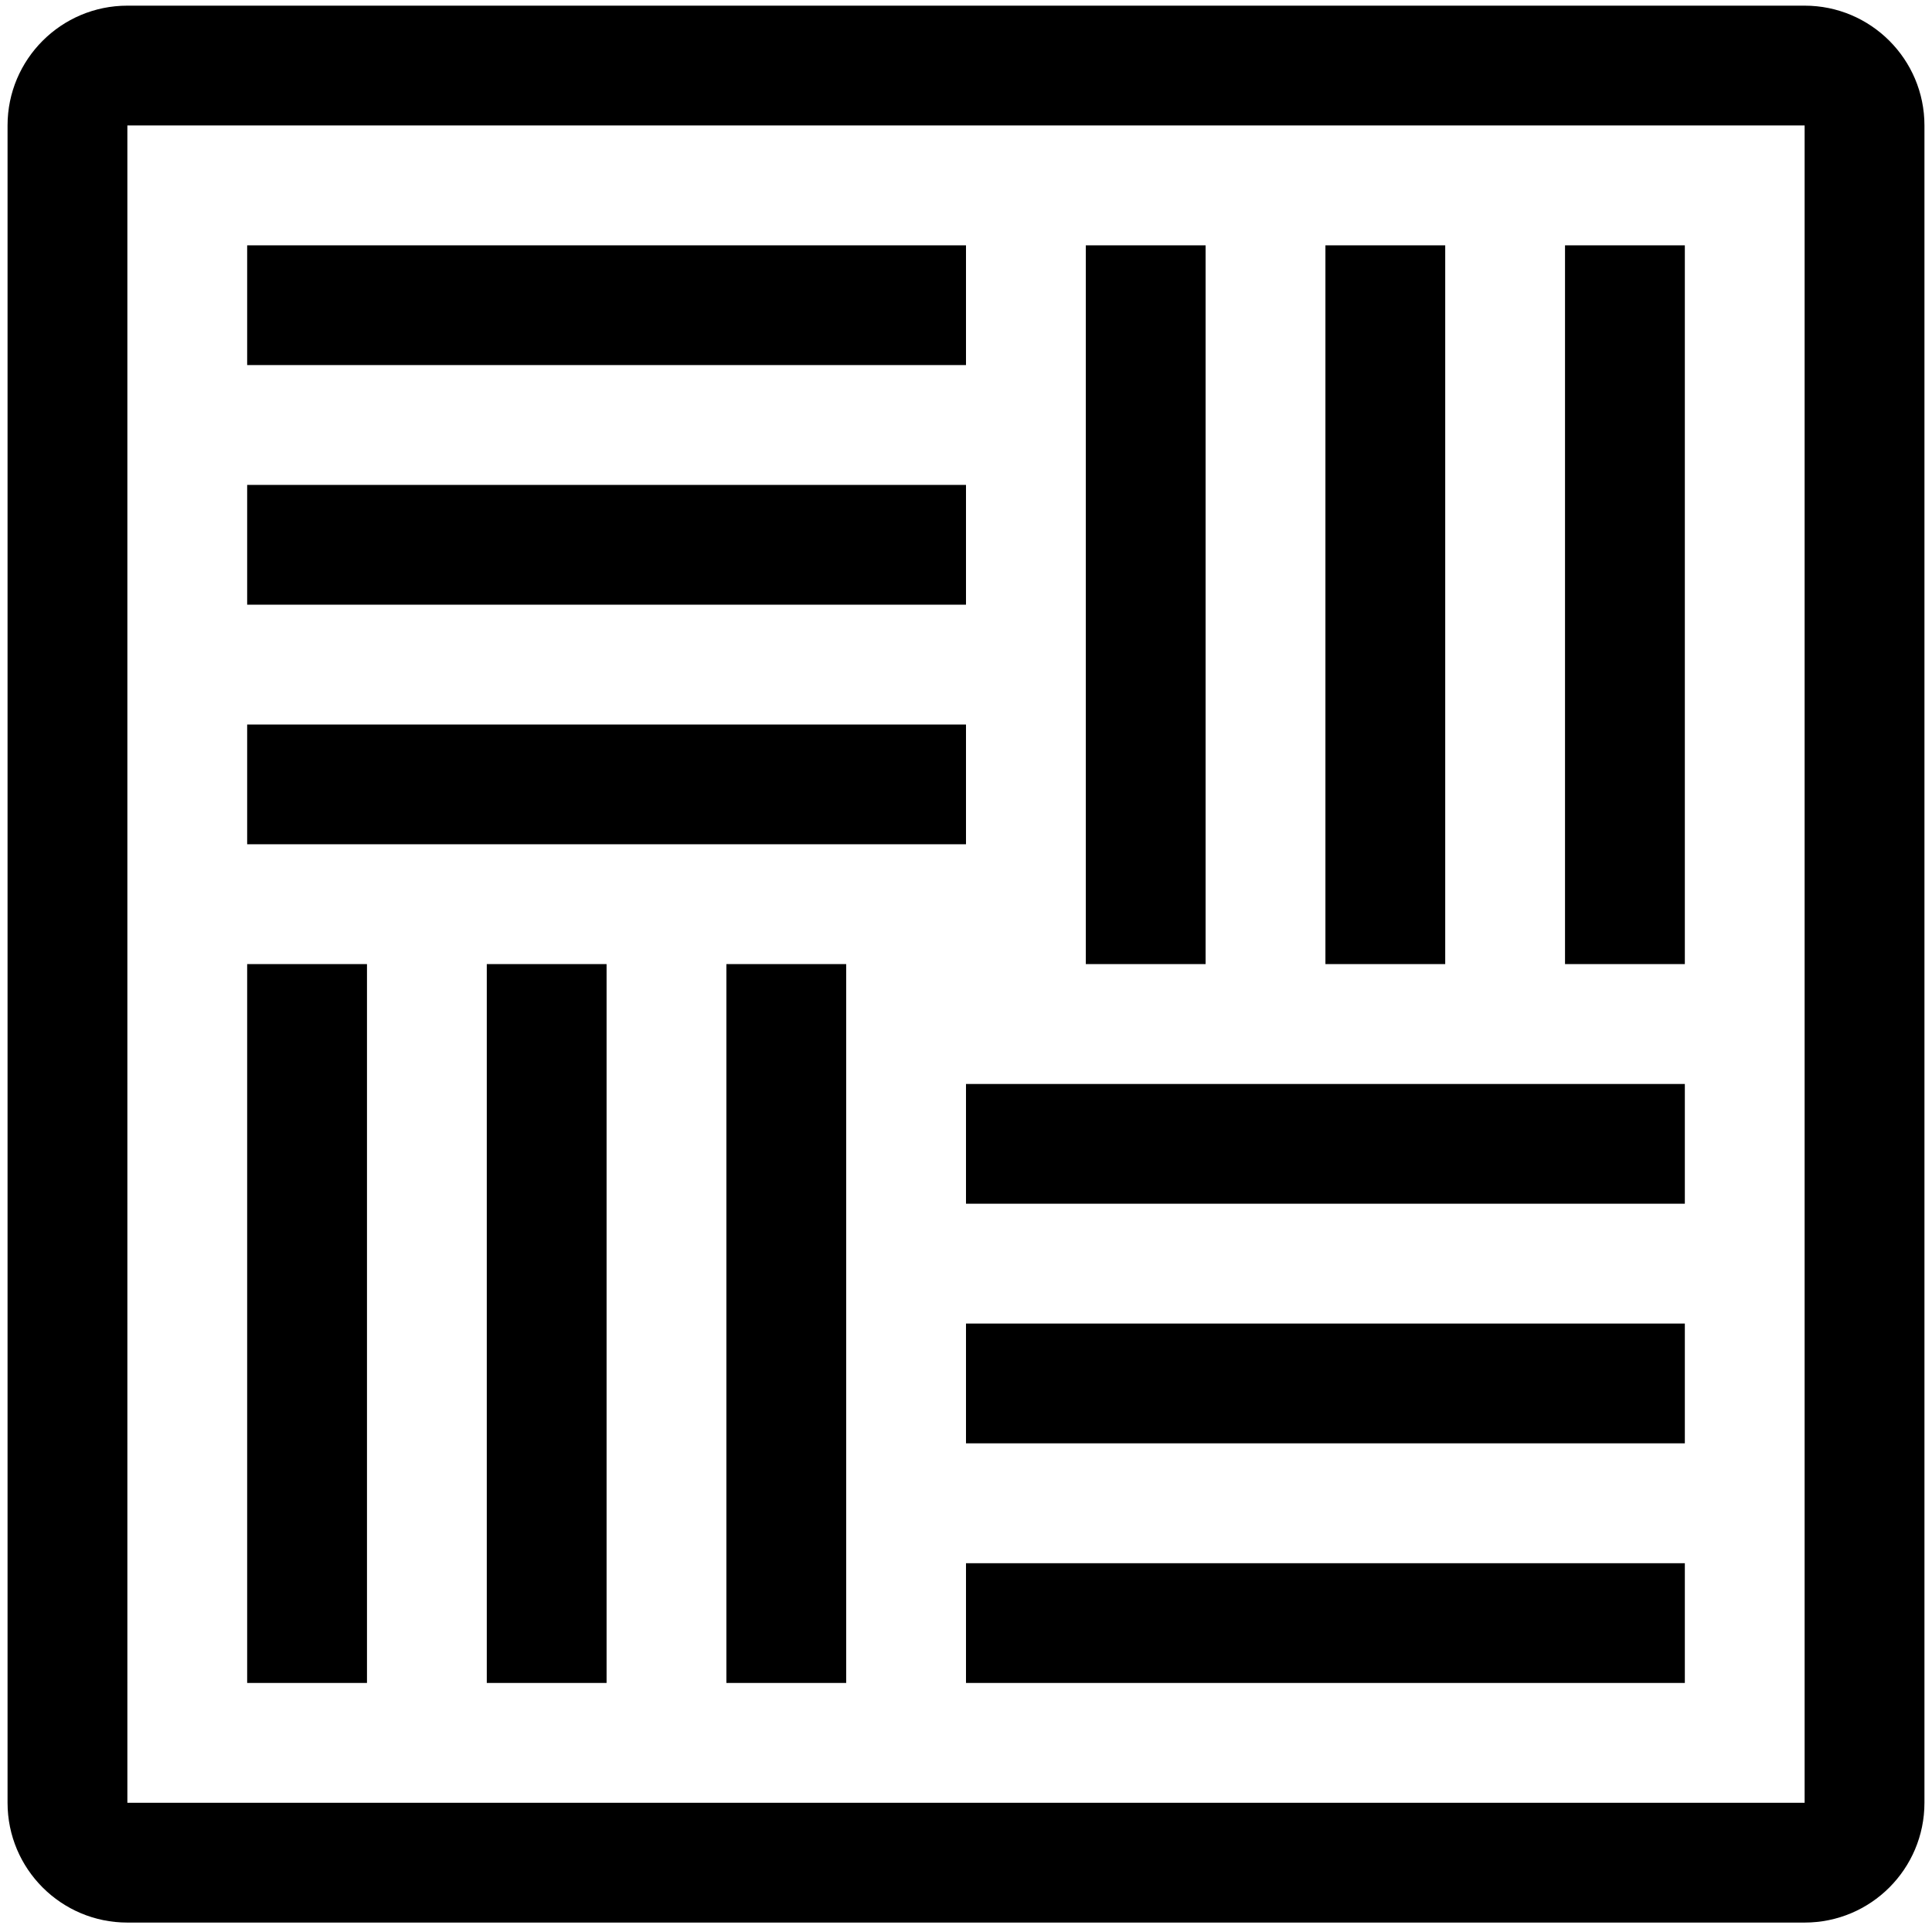 <?xml version="1.0" standalone="no"?><!DOCTYPE svg PUBLIC "-//W3C//DTD SVG 1.1//EN" "http://www.w3.org/Graphics/SVG/1.1/DTD/svg11.dtd"><svg t="1503886480973" class="icon" style="" viewBox="0 0 1024 1024" version="1.1" xmlns="http://www.w3.org/2000/svg" p-id="3483" xmlns:xlink="http://www.w3.org/1999/xlink" width="200" height="200"><defs><style type="text/css"></style></defs><path d="M511.997 637.98l381.002 0 0-63.461-381.002 0L511.997 637.98zM511.997 764.985l381.002 0 0-63.487-381.002 0L511.997 764.985zM511.997 891.989l381.002 0 0-63.461-381.002 0L511.997 891.989zM765.993 130.037l-63.493 0 0 380.963 63.493 0L765.993 130.037zM258.006 891.989l63.493 0 0-380.989-63.493 0L258.006 891.989zM892.998 130.037l-63.506 0 0 380.963 63.506 0L892.998 130.037zM194.507 511l-63.505 0 0 380.989 63.505 0L194.507 511zM511.997 384.021l-380.995 0 0 63.461 380.995 0L511.997 384.021zM956.491 3l-888.983 0c-35.071 0-63.506 28.46-63.506 63.487l0 889.021c0 35.058 28.435 63.493 63.506 63.493l888.983 0c35.071 0 63.505-28.435 63.505-63.493L1019.996 66.487C1019.997 31.461 991.562 3 956.491 3zM956.491 955.508l-888.983 0L67.508 66.487l888.983 0L956.491 955.508zM511.997 130.037l-380.995 0 0 63.461 380.995 0L511.997 130.037zM511.997 257.016l-380.995 0 0 63.487 380.995 0L511.997 257.016zM638.995 130.037l-63.493 0 0 380.963 63.493 0L638.995 130.037zM385.005 891.989l63.493 0 0-380.989-63.493 0L385.005 891.989z" p-id="3484"></path></svg>